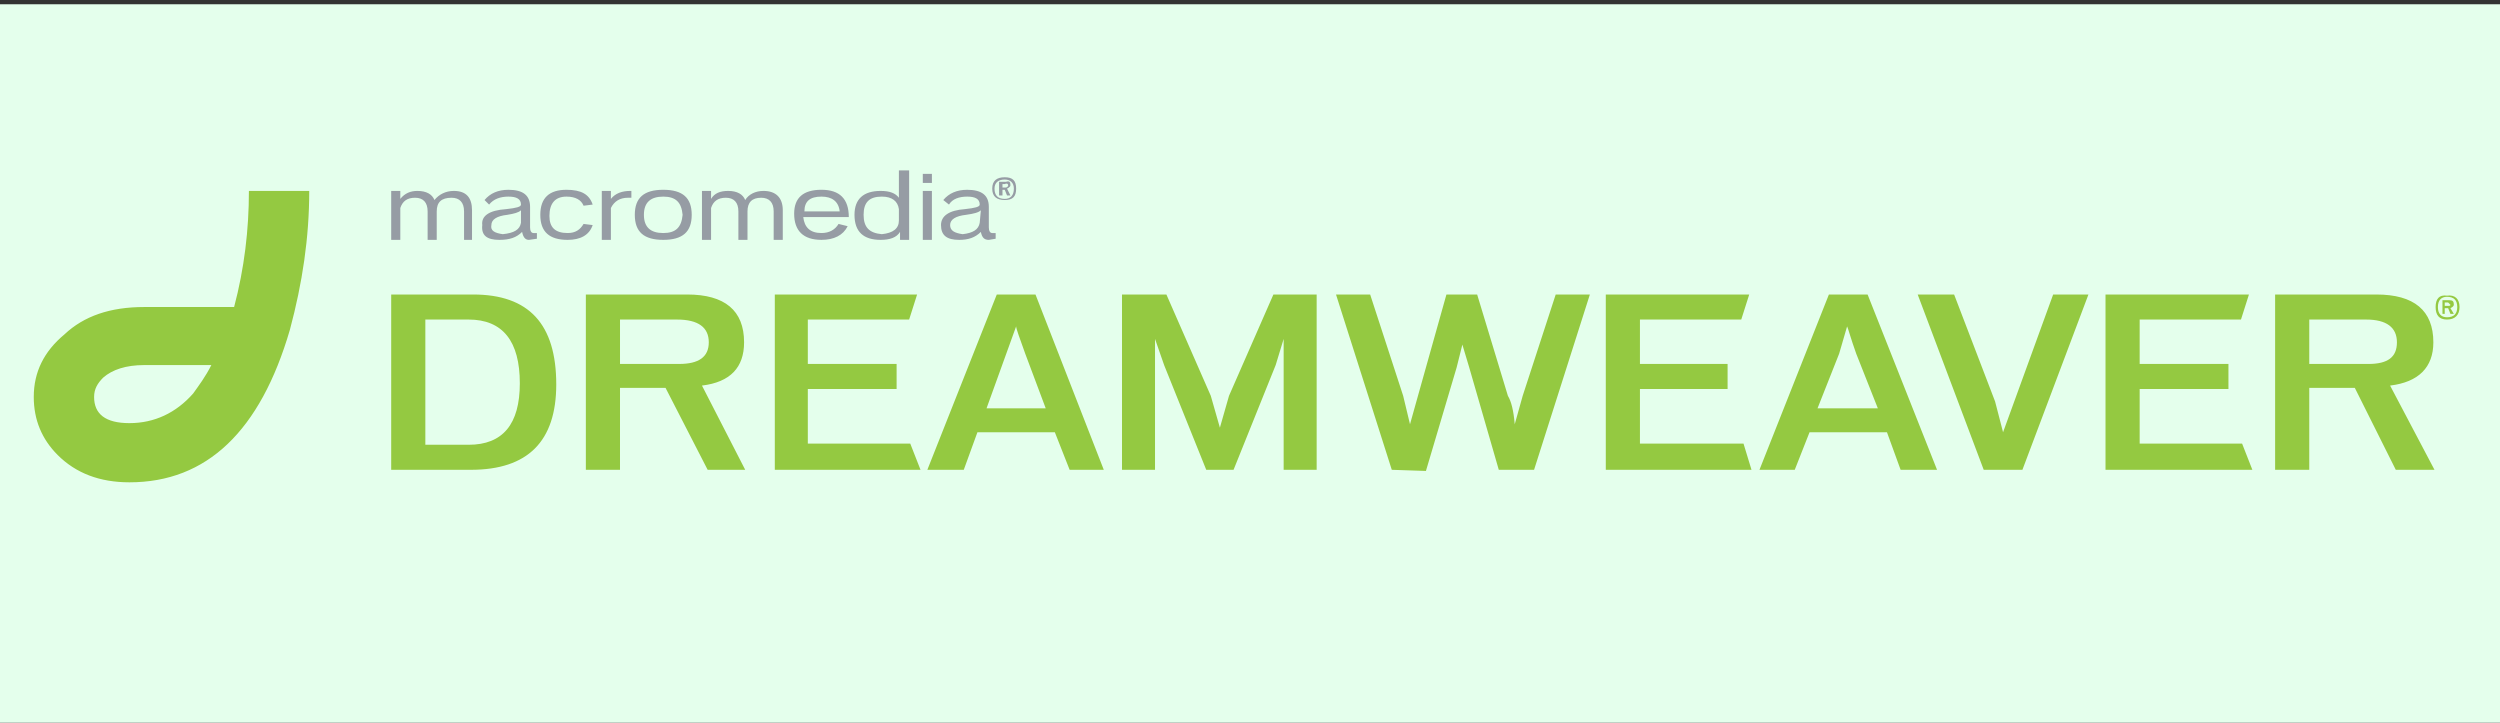 <?xml version="1.0" encoding="UTF-8" standalone="no"?>
<!-- Created with Inkscape (http://www.inkscape.org/) -->

<svg
   xmlns:dc="http://purl.org/dc/elements/1.1/"
   xmlns:cc="http://creativecommons.org/ns#"
   xmlns:rdf="http://www.w3.org/1999/02/22-rdf-syntax-ns#"
   xmlns:svg="http://www.w3.org/2000/svg"
   xmlns="http://www.w3.org/2000/svg"
   xmlns:sodipodi="http://sodipodi.sourceforge.net/DTD/sodipodi-0.dtd"
   xmlns:inkscape="http://www.inkscape.org/namespaces/inkscape"
   width="26.178mm"
   height="7.567mm"
   viewBox="0 0 26.178 7.567"
   version="1.1"
   id="svg8"
   inkscape:version="0.92.5 (2060ec1f9f, 2020-04-08)"
   sodipodi:docname="macromedia-dreamweaver-mx.svg">
  <rect x="0" y="0" width="26.178" height="7.567" fill="#333333" stroke="none"/>
  <defs
     id="defs2">
    <linearGradient
       gradientTransform="matrix(0.016,0,0,0.016,31.729,160.256)"
       id="a"
       gradientUnits="userSpaceOnUse"
       x1="175.5"
       x2="175.5"
       y1="0.3"
       y2="0.99">
      <stop
         offset="0"
         stop-color="#f05a28"
         id="stop959" />
      <stop
         offset="1"
         stop-color="#fbca0a"
         id="stop961" />
    </linearGradient>
    <clipPath
       id="clip-path">
      <path
         id="path17"
         transform="rotate(-135.213 29.277 29.656)"
         class="cls-1"
         d="M10.366 10.745h37.821v37.821H10.366z" />
    </clipPath>
    <clipPath
       id="clip-path-2">
      <path
         id="path20"
         transform="rotate(-135.213 102.36 29.34)"
         class="cls-1"
         d="M91.267 18.248h22.184v22.184H91.267z" />
    </clipPath>
    <style
       id="style23">.cls-1{fill:none}.cls-2{fill:#244b5a}.cls-4{fill:#75caca}.cls-5{fill:#74cbca}.cls-6{fill:#73cbca}.cls-7{fill:#72c9c9}.cls-8{fill:#70caca}.cls-9{fill:#6fcac8}.cls-10{fill:#6ec8c8}.cls-11{fill:#6cc9c9}.cls-12{fill:#6dc9c8}.cls-13{fill:#69c7c8}.cls-14{fill:#69c8c7}.cls-15{fill:#68c8c7}.cls-16{fill:#67c7c7}.cls-17{fill:#65c7c7}.cls-18{fill:#64c7c7}.cls-19{fill:#63c6c6}.cls-20{fill:#60c6c6}.cls-21{fill:#60c6c5}.cls-22{fill:#5fc6c5}.cls-23{fill:#5cc5c4}.cls-24{fill:#5ac5c4}.cls-25{fill:#57c4c4}.cls-26{fill:#58c4c3}.cls-27{fill:#55c4c3}.cls-28{fill:#53c3c2}.cls-29{fill:#52c3c2}.cls-30{fill:#50c3c2}.cls-31{fill:#50c1c0}.cls-34{fill:#47c1be}.cls-35{fill:#46c0be}.cls-36{fill:#43c0be}.cls-37{fill:#40bfbd}.cls-38{fill:#3bbfbd}.cls-39{fill:#39bfbc}.cls-40{fill:#34bebd}.cls-41{fill:#32bebb}.cls-42{fill:#2dbdbb}.cls-43{fill:#24bcbb}.cls-44{fill:#21bcb9}.cls-45{fill:#18bbb9}.cls-47{fill:#03bbb8}.cls-48{fill:#06b8b6}.cls-49{fill:#03b7b5}.cls-50{fill:#04b7b4}.cls-51{fill:#00b6b5}.cls-52{fill:#03b6b4}.cls-53{fill:#05b6b2}.cls-54{fill:#01b5b1}.cls-55{fill:#00b4b1}.cls-56{fill:#00b3b0}.cls-62{fill:#00afac}</style>
    <clipPath
       id="clip-path-3">
      <path
         inkscape:connector-curvature="0"
         id="path17-6"
         transform="rotate(-135.213,29.277,29.656)"
         class="cls-1"
         d="M 10.366,10.745 H 48.187 V 48.566 H 10.366 Z" />
    </clipPath>
    <clipPath
       id="clip-path-2-7">
      <path
         inkscape:connector-curvature="0"
         id="path20-5"
         transform="rotate(-135.213,102.36,29.34)"
         class="cls-1"
         d="m 91.267,18.248 h 22.184 V 40.432 H 91.267 Z" />
    </clipPath>
  </defs>
  <sodipodi:namedview
     id="base"
     pagecolor="#ffffff"
     bordercolor="#666666"
     borderopacity="1.0"
     inkscape:pageopacity="0.0"
     inkscape:pageshadow="2"
     inkscape:zoom="7.9195959"
     inkscape:cx="60.442043"
     inkscape:cy="1.1419354"
     inkscape:document-units="px"
     inkscape:current-layer="g880"
     showgrid="false"
     inkscape:window-width="1871"
     inkscape:window-height="1019"
     inkscape:window-x="49"
     inkscape:window-y="29"
     inkscape:window-maximized="1"
     fit-margin-top="0"
     fit-margin-left="0"
     fit-margin-right="0"
     fit-margin-bottom="0" />
  <g
     inkscape:label="Camada 1"
     inkscape:groupmode="layer"
     id="layer1"
     transform="translate(-30.994,-159.409)">
    <g
       id="g1605">
      <g
         transform="matrix(0.055,0,0,0.055,52.786,151.268)"
         id="g880">
        <rect
           style="fill:#e4ffec;fill-opacity:1;stroke-width:0.419"
           id="rect815"
           width="478.578"
           height="138.339"
           x="-398.387"
           y="148.833" />
        <g
           style="overflow:visible"
           id="g2112"
           transform="matrix(0.602,0,0,0.602,-389.79,180.465)">
          <path
             id="path2099"
             d="m 19.081,71.638 c 0,-2.52 1.08,-4.318 2.88,-6.117 2.88,-2.52 7.2,-3.961 12.959,-3.961 h 21.24 c -1.8,3.601 -3.961,6.48 -5.76,9 -5.4,6.12 -12.239,9.36 -20.16,9.36 -7.56,0 -11.159,-2.879 -11.159,-8.282 m 282.239,3.604 9.36,-25.922 c 0,0.721 1.08,3.601 2.88,8.64 l 6.48,17.282 z M 392.041,39.24 378,71.281 375.12,81.359 372.24,71.281 358.2,39.24 h -14.039 v 55.44 h 10.44 V 53.281 l 2.88,8.279 13.32,33.12 h 8.64 l 13.32,-33.12 2.521,-8.279 V 94.68 h 10.44 V 39.24 Z m -87.481,0 -21.959,55.44 h 11.52 l 4.32,-11.88 h 24.48 l 4.68,11.88 h 10.8 L 316.8,39.24 Z m -25.2,0 h -45 v 55.44 h 46.08 L 277.2,86.401 H 244.8 V 69.119 h 28.08 V 61.2 H 244.8 V 47.161 h 32.041 z m -75.959,7.921 c 6.839,0 10.08,2.52 10.08,7.198 0,4.682 -3.24,6.841 -9.36,6.841 H 185.402 V 47.161 Z m -28.8,-7.921 v 55.44 h 10.8 V 68.761 H 199.8 L 213.12,94.68 H 225 L 211.32,68.04 c 9,-1.081 13.321,-5.76 13.321,-13.682 0,-10.078 -6.12,-15.119 -18,-15.119 h -32.04 z m -61.56,0 v 55.44 h 25.2 c 18,0 27,-9 27,-27 0,-19.081 -8.64,-28.44 -26.279,-28.44 z m 24.48,7.921 c 10.799,0 16.2,6.841 16.2,20.159 0,12.961 -5.401,19.441 -16.2,19.441 h -13.68 v -39.6 z M 68.041,6.48 c 0,12.24 -1.44,24.479 -4.68,36.719 H 34.92 c -10.8,0 -19.08,2.88 -25.2,8.64 C 3.24,57.242 0,63.722 0,71.638 c 0,7.201 2.521,13.321 7.56,18.363 5.76,5.76 13.32,8.637 22.68,8.637 C 54.72,98.638 71.641,82.44 81,50.401 84.961,35.64 87.12,21.24 87.12,6.481 H 68.041 Z m 508.321,51.479 6.838,17.282 h -19.078 l 6.838,-17.282 2.52,-8.64 c 0.359,0.722 1.08,3.601 2.882,8.64 z M 708.839,39.24 v 55.44 h 10.802 V 68.761 h 14.399 l 12.961,25.919 h 12.24 L 745.2,68.041 c 9,-1.081 13.682,-5.76 13.682,-13.682 0,-10.078 -6.12,-15.119 -18,-15.119 z m 58.322,3.96 c 0,-2.52 -1.441,-3.959 -3.961,-3.599 -2.52,-0.36 -3.601,1.08 -3.601,3.599 0,2.521 1.081,3.961 3.601,3.961 2.52,0 3.961,-1.44 3.961,-3.961 z m -3.961,3.24 c -1.799,0 -2.88,-1.08 -2.88,-3.24 0,-2.159 1.081,-3.24 2.88,-3.24 2.162,0 3.24,1.081 3.24,3.24 0,2.16 -1.078,3.24 -3.24,3.24 z m 0.36,-4.68 0.721,0.721 c 0,0.359 -0.36,0.359 -0.721,0.359 h -1.081 v -1.08 z m -1.799,-0.719 v 4.32 h 0.718 v -1.8 h 1.081 l 0.721,1.8 h 1.081 l -1.081,-1.8 c 0.721,-0.36 1.081,-0.721 1.081,-1.08 0,-1.08 -0.36,-1.44 -1.441,-1.44 z m -24.12,6.12 c 6.48,0 9.721,2.52 9.721,7.198 0,4.682 -2.883,6.841 -9,6.841 H 719.641 V 47.161 Z m -39.6,0 2.52,-7.92 H 655.2 v 55.44 h 46.441 l -3.24,-8.279 H 666.002 V 69.119 H 694.08 V 61.2 H 666.002 V 47.161 Z M 542.521,39.24 h -45.36 v 55.44 h 46.081 L 540.72,86.401 H 507.96 V 69.119 h 27.721 V 61.2 H 507.96 V 47.161 h 32.042 z m 53.279,0 20.88,55.44 h 12.24 L 649.8,39.24 H 638.641 L 622.8,82.8 620.28,73.079 607.32,39.24 Z m -28.081,0 -21.958,55.44 h 11.159 l 4.679,-11.88 h 24.48 l 4.321,11.88 h 11.52 L 579.959,39.24 Z m -86.399,0 -10.438,32.041 -2.52,9 c -0.36,-4.321 -1.081,-7.201 -2.162,-9 L 456.479,39.24 h -9.718 l -9,32.041 -2.52,9 -2.159,-9 -10.441,-32.041 h -10.8 l 17.64,55.44 10.8,0.36 9.721,-32.76 1.799,-7.201 2.159,7.201 9.36,32.399 h 11.159 l 17.643,-55.44 H 481.32 Z"
             inkscape:connector-curvature="0"
             style="clip-rule:evenodd;fill:#94c941;fill-rule:evenodd" />
          <path
             id="path2101"
             d="m 303.841,5.76 c 0,-1.8 1.08,-2.88 3.24,-2.88 1.799,0 2.88,1.08 2.88,2.88 0,2.161 -1.081,3.24 -2.88,3.24 -2.161,0 -3.24,-1.08 -3.24,-3.24 m 3.24,3.6 c 2.52,0 3.599,-1.08 3.599,-3.601 0,-2.52 -1.08,-3.599 -3.599,-3.599 -2.521,0 -3.961,1.08 -3.961,3.599 0,2.522 1.44,3.601 3.961,3.601 z m -12.24,4.681 c 2.52,-0.36 3.959,-0.721 4.68,-1.44 l -0.36,3.959 c -0.36,2.161 -2.161,3.24 -5.401,3.601 -2.52,-0.36 -3.959,-1.081 -3.959,-2.88 -10e-4,-1.801 1.8,-2.88 5.04,-3.24 z m 13.32,-9.361 c 0,0.36 -0.36,0.721 -0.721,0.721 h -1.08 V 4.32 h 0.721 c 0.719,-0.361 1.08,0 1.08,0.36 z M 307.44,3.601 h -2.159 v 4.32 h 1.08 v -1.8 h 0.721 l 0.719,1.8 h 1.08 L 307.8,5.76 c 0.721,-0.359 1.08,-0.719 1.08,-1.08 0,-1.079 -0.359,-1.44 -1.44,-1.079 z M 254.521,16.92 c -1.081,1.8 -2.88,2.88 -5.401,2.88 -3.599,0 -5.399,-1.8 -5.76,-5.041 h 14.399 c 0,-5.76 -2.88,-8.64 -8.64,-8.64 -5.76,0 -8.64,2.52 -8.64,7.56 0,5.399 2.88,8.279 8.64,8.279 3.961,0 6.841,-1.44 8.281,-4.32 z m 0.359,-3.961 h -11.159 c 0,-3.239 1.8,-4.679 5.399,-4.679 3.24,0.001 5.401,1.441 5.76,4.679 z M 281.161,6.48 v 15.479 h 2.88 V 6.48 Z m 8.279,4.32 c 1.081,-1.8 3.24,-2.52 5.76,-2.52 2.521,0 3.961,0.719 3.961,2.52 0,0.719 -1.44,1.08 -4.68,1.44 -5.041,0.36 -7.56,2.161 -7.56,5.041 0,3.239 1.8,4.679 5.76,4.679 2.88,0 5.041,-0.719 6.841,-2.52 0.359,1.8 1.08,2.52 2.52,2.52 l 2.159,-0.359 v -1.8 h -1.08 c -0.719,0 -1.08,-0.721 -1.08,-1.8 v -6.48 c 0,-3.599 -2.161,-5.399 -6.841,-5.399 -3.239,0 -5.76,1.08 -7.559,3.24 z m -15.839,1.44 v 3.599 c 0,2.521 -1.8,3.961 -5.401,4.321 -3.959,-0.36 -5.76,-2.161 -5.76,-6.12 0,-3.961 1.8,-5.76 5.76,-5.76 3.24,0.001 5.04,1.441 5.401,3.96 z m 0,-12.24 v 8.64 c -1.08,-1.44 -2.88,-2.159 -5.76,-2.159 -5.401,0 -8.281,2.52 -8.281,7.56 0,5.399 2.88,7.919 8.281,7.919 2.88,0 5.039,-0.719 6.12,-2.52 v 2.52 h 2.88 V 0 Z m 7.56,3.959 h 2.88 V 1.08 h -2.88 z m -82.08,2.161 c -6.12,0 -9,2.52 -9,7.92 0,5.399 2.88,7.919 9,7.919 6.119,0 9,-2.52 9,-7.919 0,-5.4 -2.881,-7.92 -9,-7.92 z m 6.119,7.921 c -0.359,3.959 -2.159,5.76 -6.119,5.76 -3.961,0 -6.12,-1.8 -6.12,-5.76 0,-3.961 2.159,-5.76 6.12,-5.76 3.96,0 5.76,1.799 6.119,5.76 z M 234,12.959 v 9 h 2.88 V 12.6 c 0,-3.961 -2.159,-6.12 -6.12,-6.12 -2.52,0 -4.679,1.08 -5.76,2.88 -0.719,-1.8 -2.52,-2.88 -5.399,-2.88 -2.52,0 -4.32,0.719 -5.401,2.52 V 6.48 h -2.88 v 15.479 h 2.88 V 11.88 c 0.721,-2.159 2.161,-3.24 4.68,-3.24 2.521,0 3.961,1.44 3.961,4.32 v 9 h 2.88 v -9 c 0,-2.88 1.44,-4.32 4.32,-4.32 2.519,0 3.959,1.44 3.959,4.319 z m -79.919,3.601 c -0.36,2.161 -2.161,3.24 -5.761,3.601 -2.52,-0.36 -3.959,-1.081 -3.599,-2.88 0,-1.8 1.8,-2.88 5.039,-3.24 2.161,-0.36 3.601,-0.721 4.321,-1.44 z m 25.56,-10.08 v 15.479 h 2.88 V 11.88 c 1.08,-2.159 2.88,-3.24 5.399,-3.24 H 189 V 6.48 h -0.359 c -2.521,0 -4.68,0.719 -6.12,2.52 V 6.48 Z m -5.761,10.44 c -1.08,1.8 -2.52,2.88 -5.039,2.88 -3.961,0 -5.76,-1.8 -5.76,-5.399 0,-3.961 1.799,-6.12 5.399,-6.12 2.88,0 4.68,1.08 5.399,2.88 l 2.88,-0.36 c -1.08,-3.24 -3.599,-4.68 -8.279,-4.68 -5.399,0 -8.281,2.52 -8.281,7.92 0,5.399 2.881,7.919 8.641,7.919 3.959,0 6.839,-1.44 7.919,-4.679 z M 132.12,8.64 c 2.521,0 3.961,1.44 3.961,4.32 v 9 h 2.52 v -9.359 c 0,-3.961 -1.8,-6.12 -5.76,-6.12 -2.521,0 -4.68,1.08 -6.12,2.88 C 126,7.56 124.2,6.48 121.32,6.48 c -2.159,0 -3.959,0.719 -5.399,2.52 V 6.48 h -2.88 v 15.479 h 2.88 V 11.88 c 0.721,-2.159 2.161,-3.24 4.68,-3.24 2.519,0 3.959,1.44 3.959,4.32 v 9 h 2.88 v -9 c 0,-2.88 1.44,-4.32 4.68,-4.32 z M 144,10.8 c 1.44,-1.8 3.601,-2.52 6.12,-2.52 2.521,0 3.961,0.719 3.961,2.52 0,0.719 -1.44,1.08 -4.68,1.44 -5.401,0.36 -7.92,2.161 -7.56,5.041 -0.36,3.239 1.44,4.679 5.399,4.679 3.24,0 5.401,-0.719 7.2,-2.52 0.36,1.8 1.081,2.52 2.161,2.52 l 2.52,-0.359 v -1.8 h -1.08 c -0.721,0 -1.08,-0.721 -1.08,-1.8 v -6.48 c 0,-3.599 -2.161,-5.399 -6.841,-5.399 -3.24,0 -5.76,1.08 -7.56,3.24 z"
             inkscape:connector-curvature="0"
             style="clip-rule:evenodd;fill:#969ca4;fill-rule:evenodd" />
        </g>
      </g>
    </g>
  </g>
</svg>

